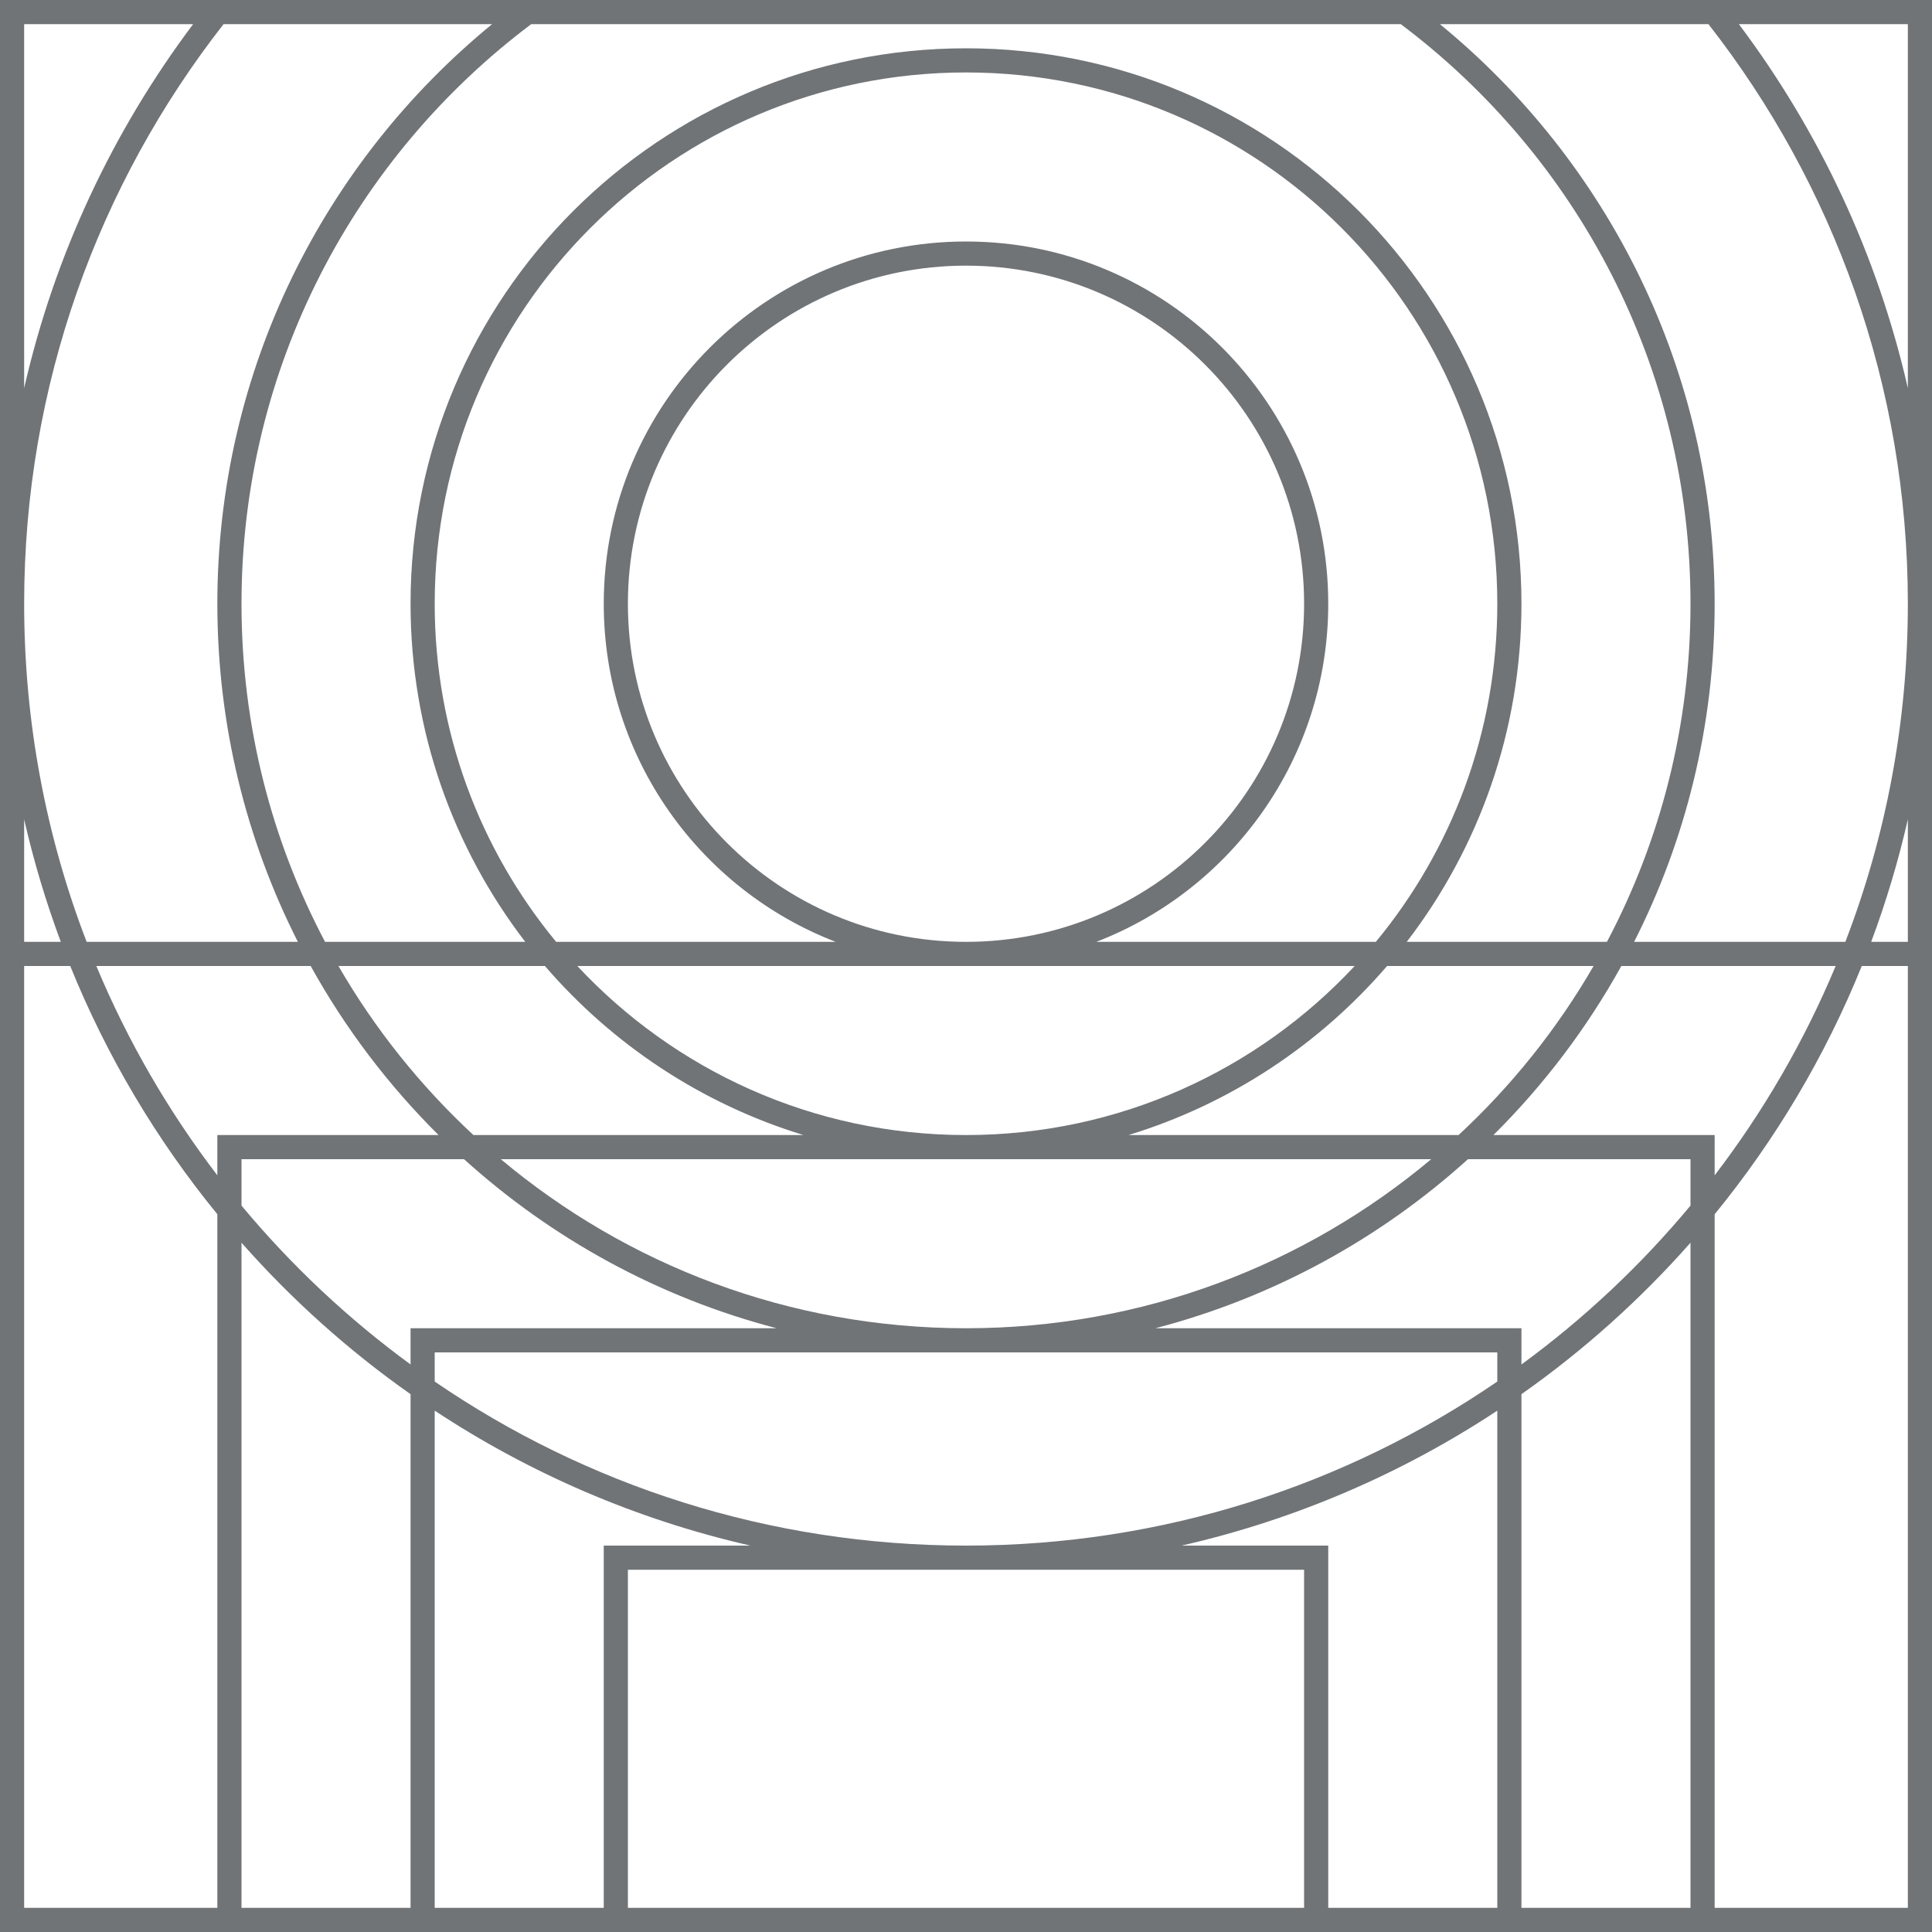 <svg width="80" height="80" viewBox="0 0 80 80" fill="none" xmlns="http://www.w3.org/2000/svg">
<path fill-rule="evenodd" clip-rule="evenodd" d="M76.011 40C74.712 43.114 73.021 46.024 71 48.668V48V47H70H61.84C63.919 44.937 65.706 42.581 67.136 40H76.011ZM70 48V49.921C67.947 52.39 65.595 54.601 63 56.499V56V55H62H47.84C52.73 53.726 57.149 51.288 60.785 48H70ZM32.16 55C27.27 53.726 22.851 51.288 19.215 48H10V49.921C12.053 52.39 14.405 54.601 17 56.499V56V55H18H32.16ZM18 57.207V56H40H62V57.207C55.738 61.493 48.162 64 40 64C31.838 64 24.262 61.493 18 57.207ZM18 58.412C21.928 61.004 26.341 62.921 31.072 64H26H25V65V79H18V58.412ZM26 65V79H54V65H40H26ZM62 79H55V65V64H54H48.928C53.659 62.921 58.072 61.004 62 58.412V79ZM71.227 0H79H80V1V25V39V40V79V80H79H71H70H63H62H55H54H26H25H18H17H10H9H1H0V79V40V39V25V1V0H1H8.773H10.066H21.666H23.411H56.589H58.334H69.934H71.227ZM17 57.73C14.427 55.919 12.077 53.812 10 51.458V79H17V57.73ZM63 79H70V51.458C67.923 53.812 65.573 55.919 63 57.73V79ZM40 55C32.667 55 25.949 52.369 20.738 48H40H59.263C54.051 52.369 47.333 55 40 55ZM2.908 40C4.422 43.742 6.486 47.202 9 50.28V79H1V40H2.908ZM3.989 40C5.288 43.114 6.979 46.024 9 48.668V48V47H10H18.16C16.081 44.937 14.294 42.581 12.864 40H3.989ZM14.014 40C15.521 42.607 17.41 44.965 19.604 47H33.271C29.062 45.714 25.365 43.253 22.564 40H14.014ZM57.436 40C54.635 43.253 50.938 45.714 46.729 47H60.396C62.59 44.965 64.479 42.607 65.987 40H57.436ZM23.906 40C27.922 44.307 33.647 47 40 47C46.353 47 52.078 44.307 56.094 40H40H23.906ZM71 50.28V79H79V40H77.092C75.578 43.742 73.514 47.202 71 50.28ZM76.412 39C78.084 34.655 79 29.934 79 25C79 15.949 75.917 7.618 70.743 1H59.623C66.568 6.685 71 15.325 71 25C71 30.038 69.798 34.795 67.666 39H76.412ZM79 39V33.928C78.604 35.664 78.095 37.358 77.482 39H79ZM1 39H2.518C1.905 37.358 1.396 35.664 1 33.928V39ZM3.588 39H12.334C10.202 34.795 9 30.038 9 25C9 15.325 13.432 6.685 20.377 1H9.257C4.083 7.618 1 15.949 1 25C1 29.934 1.916 34.655 3.588 39ZM13.46 39C11.251 34.821 10 30.056 10 25C10 15.186 14.712 6.473 21.997 1H58.003C65.288 6.473 70 15.186 70 25C70 30.056 68.749 34.821 66.54 39H58.25C61.229 35.122 63 30.268 63 25C63 12.297 52.703 2 40 2C27.297 2 17 12.297 17 25C17 30.268 18.771 35.122 21.75 39H13.46ZM45.396 39C51.014 36.833 55 31.382 55 25C55 16.716 48.284 10 40 10C31.716 10 25 16.716 25 25C25 31.382 28.986 36.833 34.604 39H23.029C19.887 35.196 18 30.319 18 25C18 12.85 27.85 3 40 3C52.15 3 62 12.85 62 25C62 30.319 60.113 35.196 56.971 39H45.396ZM40 39C47.732 39 54 32.732 54 25C54 17.268 47.732 11 40 11C32.268 11 26 17.268 26 25C26 32.732 32.268 39 40 39ZM7.997 1C4.687 5.407 2.266 10.52 1 16.072V1H7.997ZM79 16.072C77.734 10.52 75.313 5.407 72.003 1H79V16.072Z" fill="#707477"/>
</svg>
